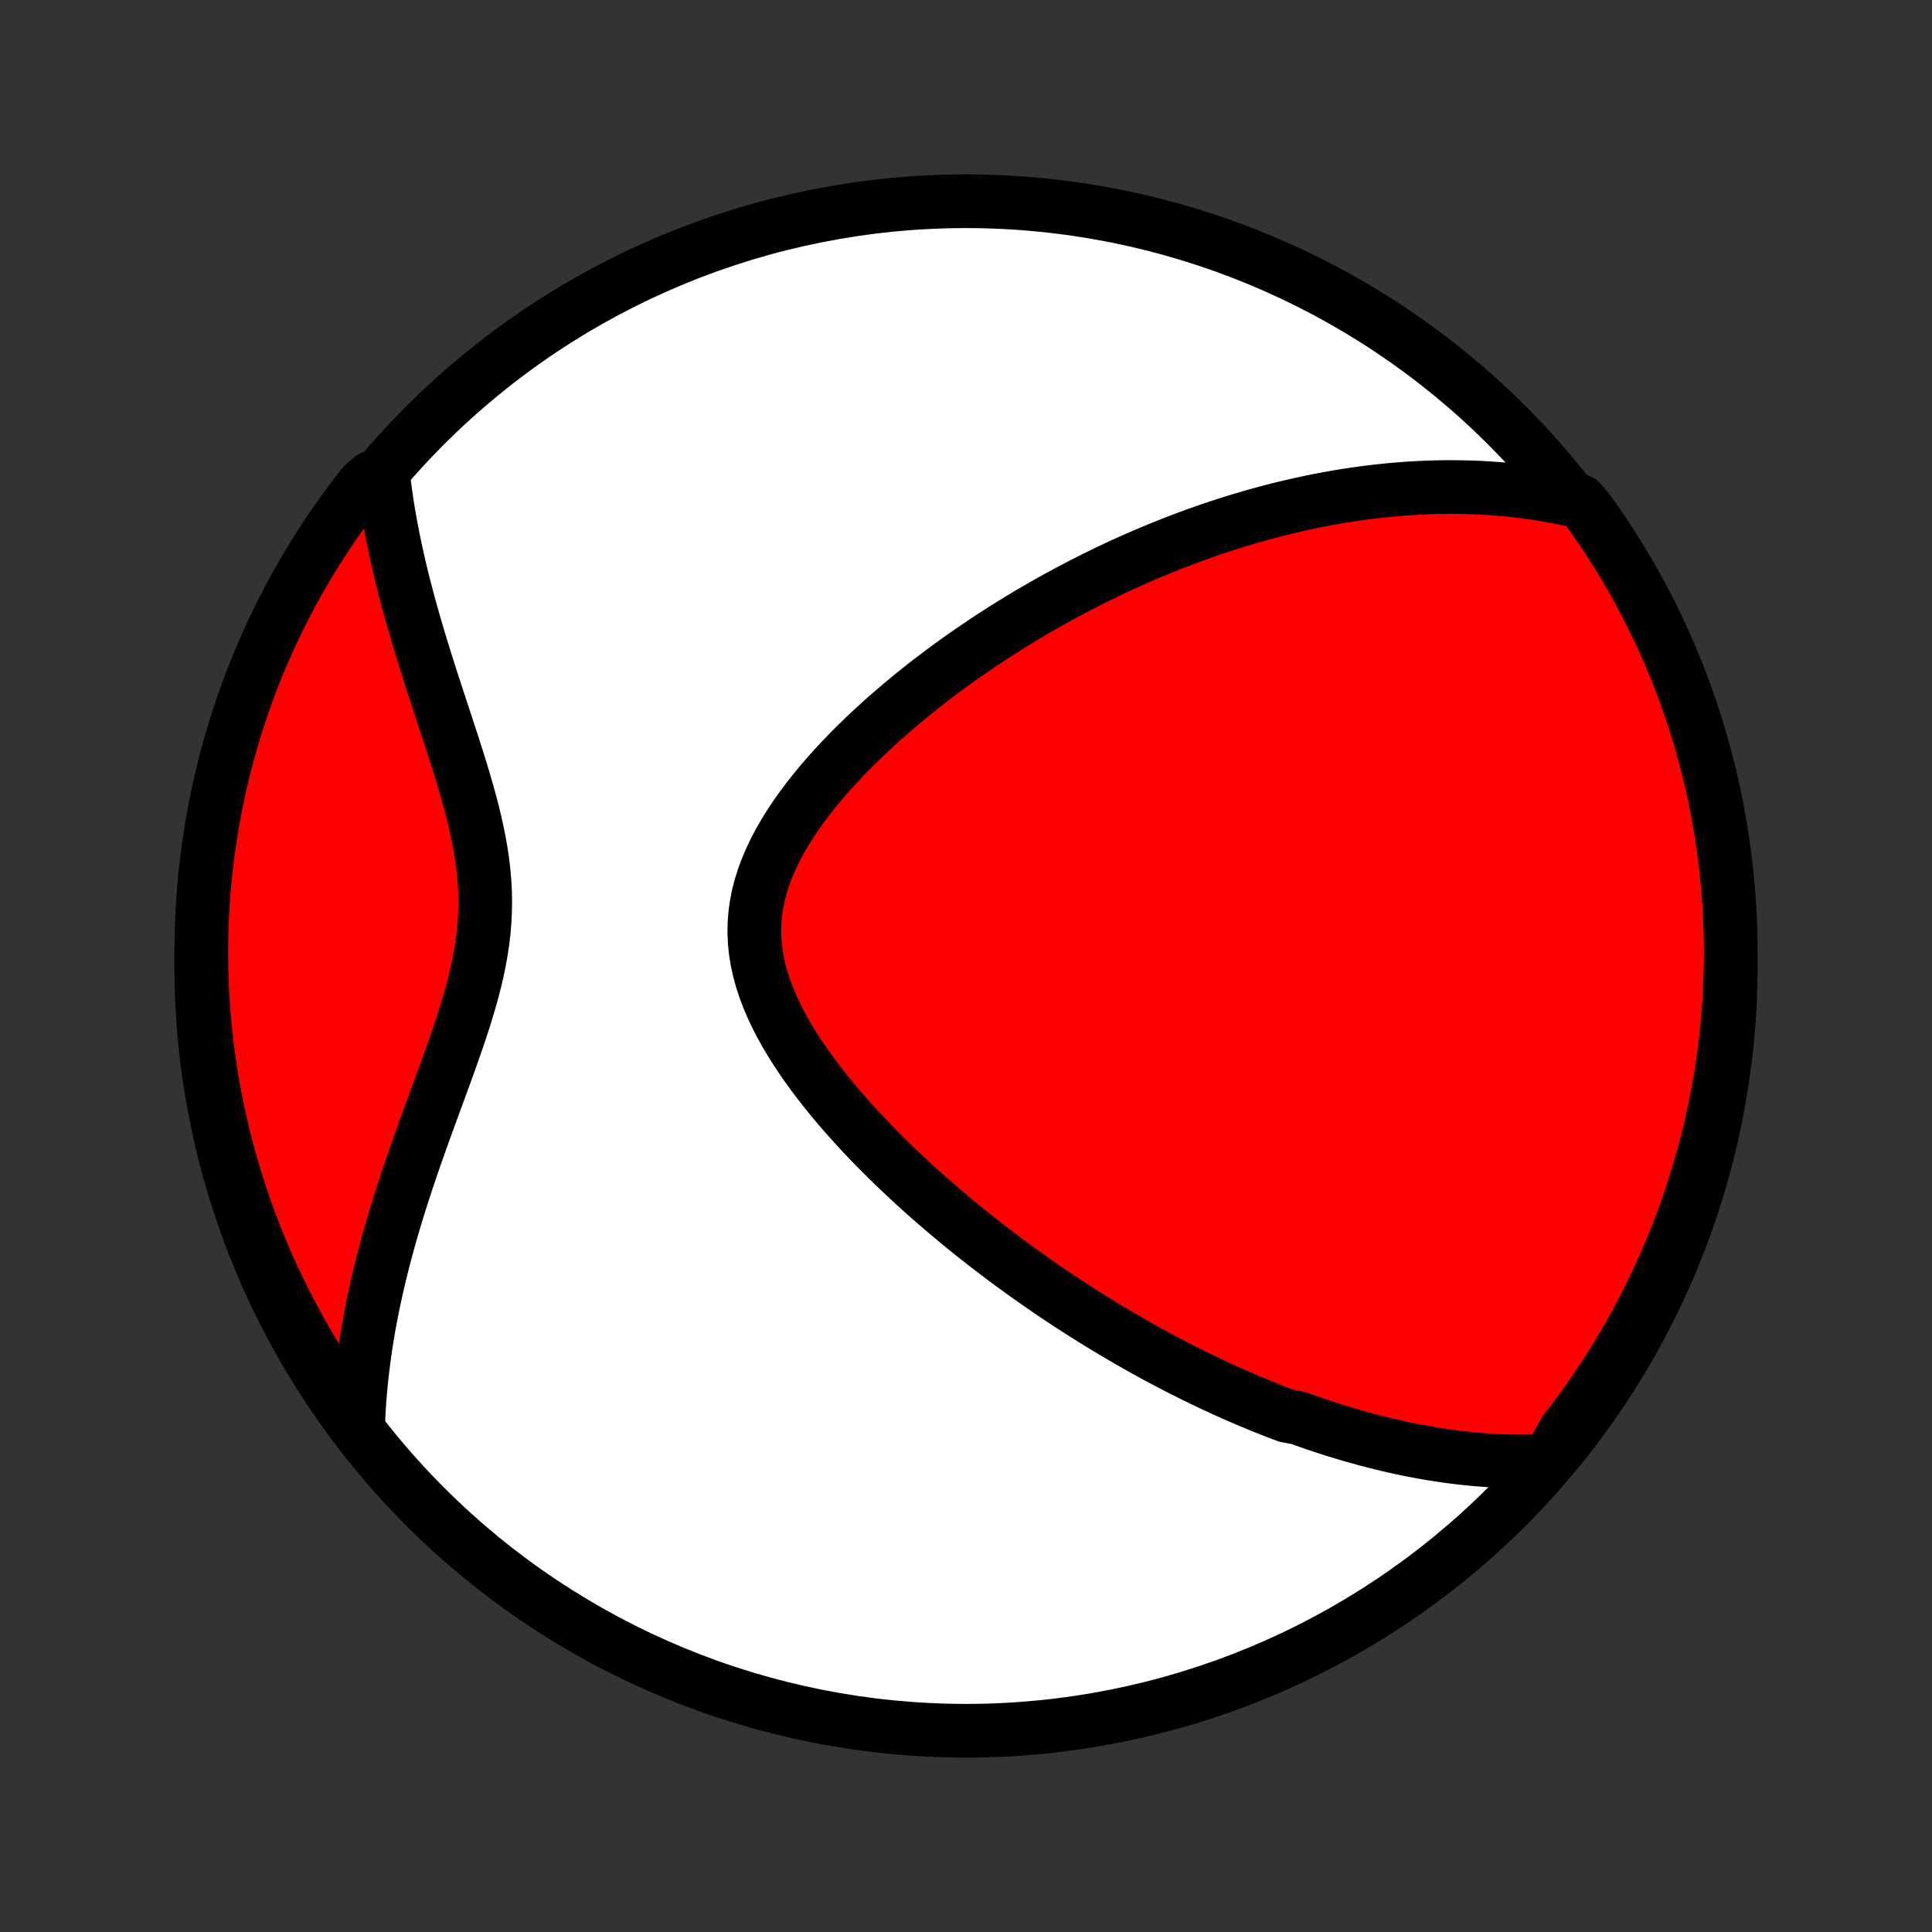 <?xml version="1.0" encoding="utf-8" standalone="no"?>
<!DOCTYPE svg PUBLIC "-//W3C//DTD SVG 1.1//EN"
  "http://www.w3.org/Graphics/SVG/1.1/DTD/svg11.dtd">
<!-- Created with matplotlib (http://matplotlib.org/) -->
<svg height="72pt" version="1.1" viewBox="0 0 72 72" width="72pt" xmlns="http://www.w3.org/2000/svg" xmlns:xlink="http://www.w3.org/1999/xlink">
 <rect x="0" y="0" width="72" height="72" fill="#333333" stroke="none"/>
 <defs>
  <style type="text/css">
*{stroke-linecap:butt;stroke-linejoin:round;}
  </style>
 </defs>
 <g id="figure_1">
  <g id="patch_1">
   <path d="
M0 72
L72 72
L72 0
L0 0
z
" style="fill:none;"/>
  </g>
  <g id="axes_1">
   <g id="PatchCollection_1">
    <defs>
     <path d="
M36 -7.5
C43.558 -7.5 50.808 -10.503 56.153 -15.848
C61.497 -21.192 64.5 -28.442 64.5 -36
C64.5 -43.558 61.497 -50.808 56.153 -56.153
C50.808 -61.497 43.558 -64.5 36 -64.5
C28.442 -64.5 21.192 -61.497 15.848 -56.153
C10.503 -50.808 7.5 -43.558 7.5 -36
C7.5 -28.442 10.503 -21.192 15.848 -15.848
C21.192 -10.503 28.442 -7.5 36 -7.5
z
" id="C0_0_a811fe30f3"/>
     <path d="
M57.706 -17.564
L57.435 -17.551
L57.166 -17.543
L56.9 -17.538
L56.636 -17.537
L56.374 -17.54
L56.114 -17.547
L55.857 -17.557
L55.601 -17.57
L55.347 -17.587
L55.096 -17.606
L54.846 -17.629
L54.598 -17.654
L54.352 -17.682
L54.108 -17.713
L53.865 -17.746
L53.623 -17.782
L53.384 -17.82
L53.145 -17.86
L52.909 -17.903
L52.673 -17.947
L52.439 -17.994
L52.206 -18.043
L51.974 -18.094
L51.744 -18.147
L51.514 -18.202
L51.286 -18.259
L51.059 -18.317
L50.832 -18.378
L50.606 -18.44
L50.381 -18.504
L50.157 -18.57
L49.934 -18.637
L49.711 -18.706
L49.489 -18.777
L49.267 -18.85
L49.046 -18.924
L48.825 -19
L48.605 -19.078
L48.384 -19.157
L47.945 -19.238
L47.725 -19.321
L47.506 -19.405
L47.287 -19.491
L47.068 -19.579
L46.848 -19.669
L46.629 -19.76
L46.41 -19.853
L46.19 -19.947
L45.97 -20.044
L45.75 -20.142
L45.529 -20.242
L45.308 -20.344
L45.087 -20.448
L44.865 -20.554
L44.643 -20.662
L44.42 -20.771
L44.197 -20.883
L43.972 -20.997
L43.748 -21.112
L43.522 -21.23
L43.296 -21.35
L43.068 -21.472
L42.84 -21.596
L42.611 -21.723
L42.382 -21.852
L42.151 -21.983
L41.919 -22.117
L41.686 -22.253
L41.452 -22.392
L41.216 -22.534
L40.98 -22.678
L40.742 -22.824
L40.504 -22.974
L40.264 -23.126
L40.022 -23.281
L39.78 -23.439
L39.536 -23.6
L39.291 -23.764
L39.044 -23.931
L38.797 -24.102
L38.547 -24.276
L38.297 -24.453
L38.045 -24.633
L37.792 -24.817
L37.538 -25.004
L37.282 -25.195
L37.026 -25.39
L36.768 -25.588
L36.509 -25.791
L36.248 -25.997
L35.987 -26.207
L35.725 -26.421
L35.463 -26.639
L35.199 -26.861
L34.935 -27.088
L34.67 -27.318
L34.405 -27.553
L34.14 -27.792
L33.875 -28.036
L33.61 -28.284
L33.345 -28.536
L33.082 -28.793
L32.819 -29.055
L32.557 -29.32
L32.297 -29.591
L32.039 -29.866
L31.783 -30.145
L31.53 -30.428
L31.28 -30.717
L31.034 -31.009
L30.792 -31.306
L30.555 -31.607
L30.323 -31.912
L30.098 -32.221
L29.88 -32.534
L29.67 -32.851
L29.468 -33.172
L29.276 -33.496
L29.095 -33.823
L28.926 -34.154
L28.769 -34.487
L28.627 -34.823
L28.5 -35.162
L28.388 -35.502
L28.295 -35.845
L28.219 -36.189
L28.163 -36.534
L28.127 -36.88
L28.111 -37.226
L28.116 -37.572
L28.142 -37.919
L28.189 -38.264
L28.256 -38.608
L28.344 -38.951
L28.45 -39.292
L28.575 -39.63
L28.718 -39.966
L28.876 -40.3
L29.05 -40.63
L29.238 -40.956
L29.439 -41.28
L29.651 -41.599
L29.874 -41.914
L30.107 -42.225
L30.349 -42.531
L30.598 -42.833
L30.855 -43.13
L31.118 -43.423
L31.386 -43.71
L31.659 -43.993
L31.936 -44.27
L32.217 -44.543
L32.501 -44.81
L32.787 -45.072
L33.076 -45.329
L33.366 -45.581
L33.658 -45.828
L33.951 -46.07
L34.244 -46.306
L34.538 -46.538
L34.833 -46.764
L35.127 -46.986
L35.421 -47.203
L35.715 -47.414
L36.008 -47.621
L36.301 -47.823
L36.592 -48.021
L36.883 -48.214
L37.173 -48.402
L37.461 -48.586
L37.749 -48.765
L38.035 -48.94
L38.319 -49.111
L38.603 -49.277
L38.885 -49.44
L39.165 -49.598
L39.444 -49.753
L39.721 -49.903
L39.997 -50.05
L40.271 -50.193
L40.544 -50.333
L40.815 -50.469
L41.085 -50.601
L41.353 -50.73
L41.619 -50.856
L41.885 -50.978
L42.148 -51.097
L42.41 -51.213
L42.671 -51.326
L42.931 -51.436
L43.189 -51.543
L43.446 -51.647
L43.701 -51.749
L43.956 -51.847
L44.209 -51.943
L44.461 -52.036
L44.712 -52.126
L44.961 -52.214
L45.21 -52.299
L45.458 -52.382
L45.705 -52.462
L45.951 -52.54
L46.196 -52.615
L46.44 -52.688
L46.684 -52.759
L46.927 -52.827
L47.169 -52.893
L47.411 -52.957
L47.652 -53.019
L47.892 -53.078
L48.133 -53.135
L48.373 -53.19
L48.612 -53.243
L48.851 -53.294
L49.09 -53.342
L49.329 -53.389
L49.568 -53.433
L49.806 -53.475
L50.045 -53.515
L50.283 -53.553
L50.522 -53.588
L50.761 -53.622
L51 -53.653
L51.239 -53.682
L51.479 -53.709
L51.718 -53.733
L51.959 -53.756
L52.199 -53.776
L52.441 -53.794
L52.682 -53.809
L52.925 -53.822
L53.168 -53.833
L53.412 -53.841
L53.656 -53.847
L53.902 -53.85
L54.148 -53.85
L54.395 -53.848
L54.643 -53.843
L54.892 -53.836
L55.143 -53.825
L55.394 -53.812
L55.647 -53.795
L55.901 -53.776
L56.156 -53.753
L56.412 -53.727
L56.67 -53.697
L56.929 -53.664
L57.19 -53.627
L57.452 -53.587
L57.716 -53.542
L57.981 -53.493
L58.248 -53.441
L58.517 -53.384
L58.889 -53.322
L59.182 -52.981
L59.468 -52.579
L59.746 -52.172
L60.018 -51.76
L60.282 -51.343
L60.538 -50.921
L60.788 -50.495
L61.029 -50.065
L61.264 -49.63
L61.49 -49.191
L61.709 -48.748
L61.919 -48.301
L62.122 -47.851
L62.317 -47.397
L62.504 -46.939
L62.683 -46.478
L62.853 -46.014
L63.016 -45.547
L63.17 -45.077
L63.316 -44.604
L63.454 -44.128
L63.583 -43.65
L63.704 -43.17
L63.817 -42.688
L63.921 -42.203
L64.016 -41.717
L64.103 -41.228
L64.182 -40.739
L64.251 -40.248
L64.313 -39.755
L64.365 -39.261
L64.409 -38.767
L64.445 -38.271
L64.471 -37.775
L64.489 -37.278
L64.499 -36.781
L64.499 -36.284
L64.491 -35.787
L64.474 -35.289
L64.449 -34.792
L64.415 -34.295
L64.372 -33.799
L64.321 -33.303
L64.261 -32.809
L64.192 -32.315
L64.115 -31.822
L64.029 -31.331
L63.935 -30.841
L63.832 -30.353
L63.721 -29.866
L63.601 -29.381
L63.473 -28.898
L63.336 -28.418
L63.191 -27.939
L63.038 -27.464
L62.877 -26.99
L62.708 -26.52
L62.53 -26.052
L62.344 -25.588
L62.15 -25.126
L61.949 -24.668
L61.739 -24.213
L61.521 -23.762
L61.296 -23.315
L61.063 -22.872
L60.822 -22.432
L60.574 -21.997
L60.319 -21.566
L60.056 -21.139
L59.785 -20.717
L59.508 -20.299
L59.223 -19.887
L58.931 -19.479
L58.632 -19.076
L58.326 -18.678
z
" id="C0_1_52ade5bca4"/>
     <path d="
M13.347 -18.845
L13.357 -19.126
L13.371 -19.408
L13.389 -19.692
L13.41 -19.979
L13.435 -20.268
L13.463 -20.559
L13.495 -20.853
L13.531 -21.149
L13.57 -21.447
L13.613 -21.748
L13.659 -22.051
L13.709 -22.357
L13.764 -22.666
L13.822 -22.977
L13.883 -23.291
L13.949 -23.607
L14.018 -23.926
L14.092 -24.248
L14.169 -24.572
L14.251 -24.899
L14.336 -25.229
L14.425 -25.562
L14.518 -25.898
L14.615 -26.235
L14.716 -26.576
L14.82 -26.92
L14.928 -27.265
L15.04 -27.614
L15.155 -27.965
L15.274 -28.318
L15.395 -28.674
L15.52 -29.032
L15.647 -29.393
L15.776 -29.755
L15.908 -30.119
L16.042 -30.486
L16.177 -30.854
L16.312 -31.224
L16.449 -31.595
L16.585 -31.968
L16.72 -32.342
L16.854 -32.717
L16.986 -33.093
L17.115 -33.471
L17.24 -33.848
L17.36 -34.227
L17.474 -34.606
L17.581 -34.985
L17.681 -35.365
L17.772 -35.745
L17.852 -36.125
L17.922 -36.504
L17.98 -36.884
L18.026 -37.264
L18.058 -37.643
L18.077 -38.022
L18.083 -38.401
L18.076 -38.779
L18.055 -39.157
L18.022 -39.534
L17.977 -39.91
L17.921 -40.286
L17.854 -40.662
L17.778 -41.036
L17.694 -41.409
L17.603 -41.782
L17.506 -42.153
L17.403 -42.522
L17.296 -42.891
L17.186 -43.257
L17.072 -43.622
L16.957 -43.985
L16.841 -44.346
L16.724 -44.705
L16.607 -45.062
L16.49 -45.416
L16.375 -45.768
L16.26 -46.117
L16.147 -46.464
L16.036 -46.809
L15.927 -47.15
L15.821 -47.489
L15.717 -47.824
L15.616 -48.157
L15.518 -48.487
L15.423 -48.814
L15.331 -49.138
L15.242 -49.459
L15.157 -49.777
L15.075 -50.092
L14.996 -50.404
L14.921 -50.712
L14.85 -51.018
L14.782 -51.321
L14.717 -51.621
L14.656 -51.918
L14.598 -52.212
L14.544 -52.503
L14.493 -52.791
L14.446 -53.077
L14.402 -53.359
L14.362 -53.639
L14.325 -53.917
L13.84 -54.192
L13.53 -53.921
L13.228 -53.532
L12.932 -53.137
L12.643 -52.737
L12.362 -52.332
L12.088 -51.922
L11.821 -51.507
L11.561 -51.087
L11.309 -50.663
L11.064 -50.234
L10.827 -49.801
L10.598 -49.364
L10.376 -48.922
L10.162 -48.477
L9.956 -48.028
L9.758 -47.575
L9.568 -47.119
L9.386 -46.659
L9.212 -46.196
L9.047 -45.73
L8.889 -45.261
L8.74 -44.789
L8.599 -44.315
L8.466 -43.838
L8.342 -43.358
L8.226 -42.877
L8.119 -42.393
L8.02 -41.907
L7.93 -41.42
L7.848 -40.931
L7.775 -40.44
L7.71 -39.948
L7.654 -39.455
L7.607 -38.961
L7.568 -38.465
L7.538 -37.969
L7.517 -37.473
L7.504 -36.976
L7.5 -36.479
L7.505 -35.981
L7.518 -35.484
L7.54 -34.987
L7.571 -34.49
L7.61 -33.993
L7.658 -33.498
L7.715 -33.002
L7.78 -32.508
L7.854 -32.015
L7.936 -31.523
L8.027 -31.033
L8.127 -30.544
L8.235 -30.056
L8.351 -29.571
L8.476 -29.087
L8.609 -28.606
L8.751 -28.127
L8.901 -27.65
L9.059 -27.175
L9.225 -26.704
L9.4 -26.235
L9.582 -25.769
L9.773 -25.306
L9.972 -24.847
L10.178 -24.391
L10.393 -23.939
L10.615 -23.49
L10.845 -23.045
L11.082 -22.604
L11.328 -22.167
L11.58 -21.734
L11.841 -21.305
L12.108 -20.882
L12.383 -20.462
L12.665 -20.048
L12.954 -19.638
z
" id="C0_2_f3d863d6d2"/>
    </defs>
    <g clip-path="url(#p1bffca34e9)">
     <use style="fill:#ffffff;stroke:#000000;stroke-width:2.0;" x="0.0" xlink:href="#C0_0_a811fe30f3" y="72.0"/>
    </g>
    <g clip-path="url(#p1bffca34e9)">
     <use style="fill:#ff0000;stroke:#000000;stroke-width:2.0;" x="0.0" xlink:href="#C0_1_52ade5bca4" y="72.0"/>
    </g>
    <g clip-path="url(#p1bffca34e9)">
     <use style="fill:#ff0000;stroke:#000000;stroke-width:2.0;" x="0.0" xlink:href="#C0_2_f3d863d6d2" y="72.0"/>
    </g>
   </g>
  </g>
 </g>
 <defs>
  <clipPath id="p1bffca34e9">
   <rect height="72.0" width="72.0" x="0.0" y="0.0"/>
  </clipPath>
 </defs>
</svg>
